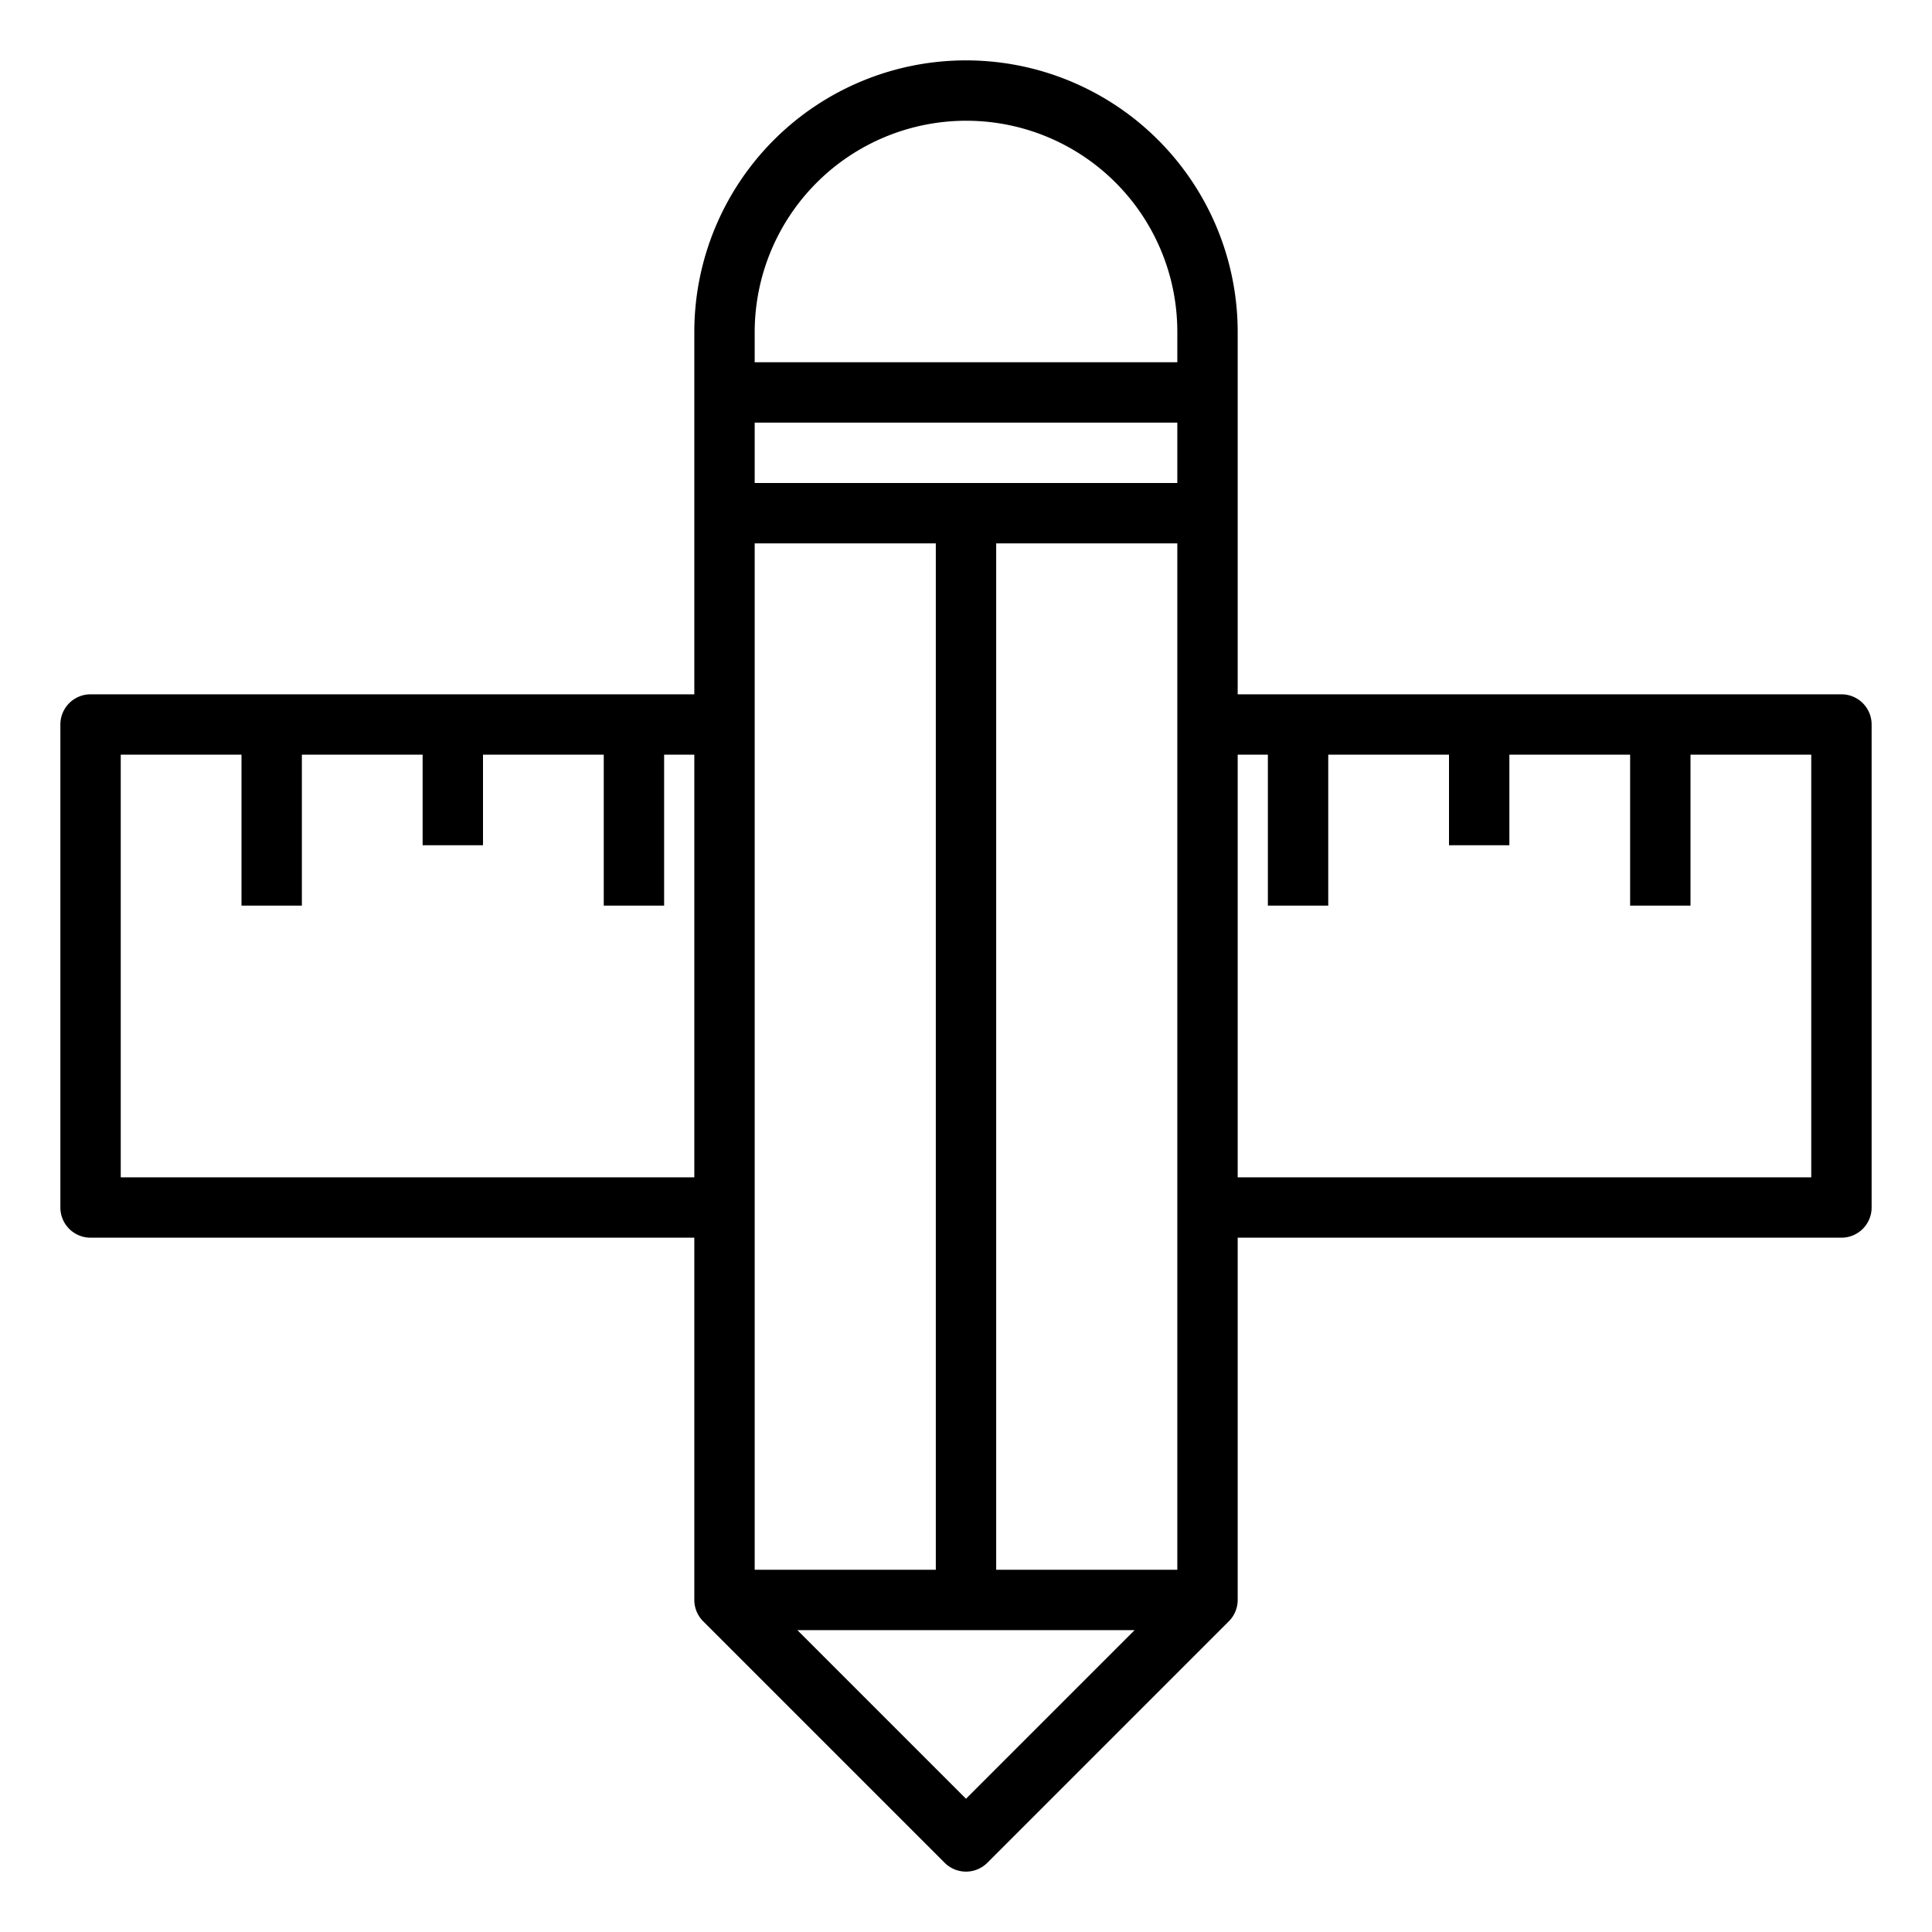 <svg xmlns="http://www.w3.org/2000/svg" viewBox="0 0 64 64" x="0px" y="0px"><g><path d="M61,23H41V11a9,9,0,0,0-18,0V23H3a1,1,0,0,0-1,1V40a1,1,0,0,0,1,1H23V53a1,1,0,0,0,.293.707l8,8a1,1,0,0,0,1.414,0l8-8A1,1,0,0,0,41,53V41H61a1,1,0,0,0,1-1V24A1,1,0,0,0,61,23ZM33,52V18h6V52ZM25,18h6V52H25Zm14-2H25V14H39ZM32,4a6.989,6.989,0,0,1,7,7v1H25V11A7.008,7.008,0,0,1,32,4ZM4,39V25H8v5h2V25h4v3h2V25h4v5h2V25h1V39ZM32,59.586,26.414,54H37.586ZM60,39H41V25h1v5h2V25h4v3h2V25h4v5h2V25h4Z"></path></g></svg>